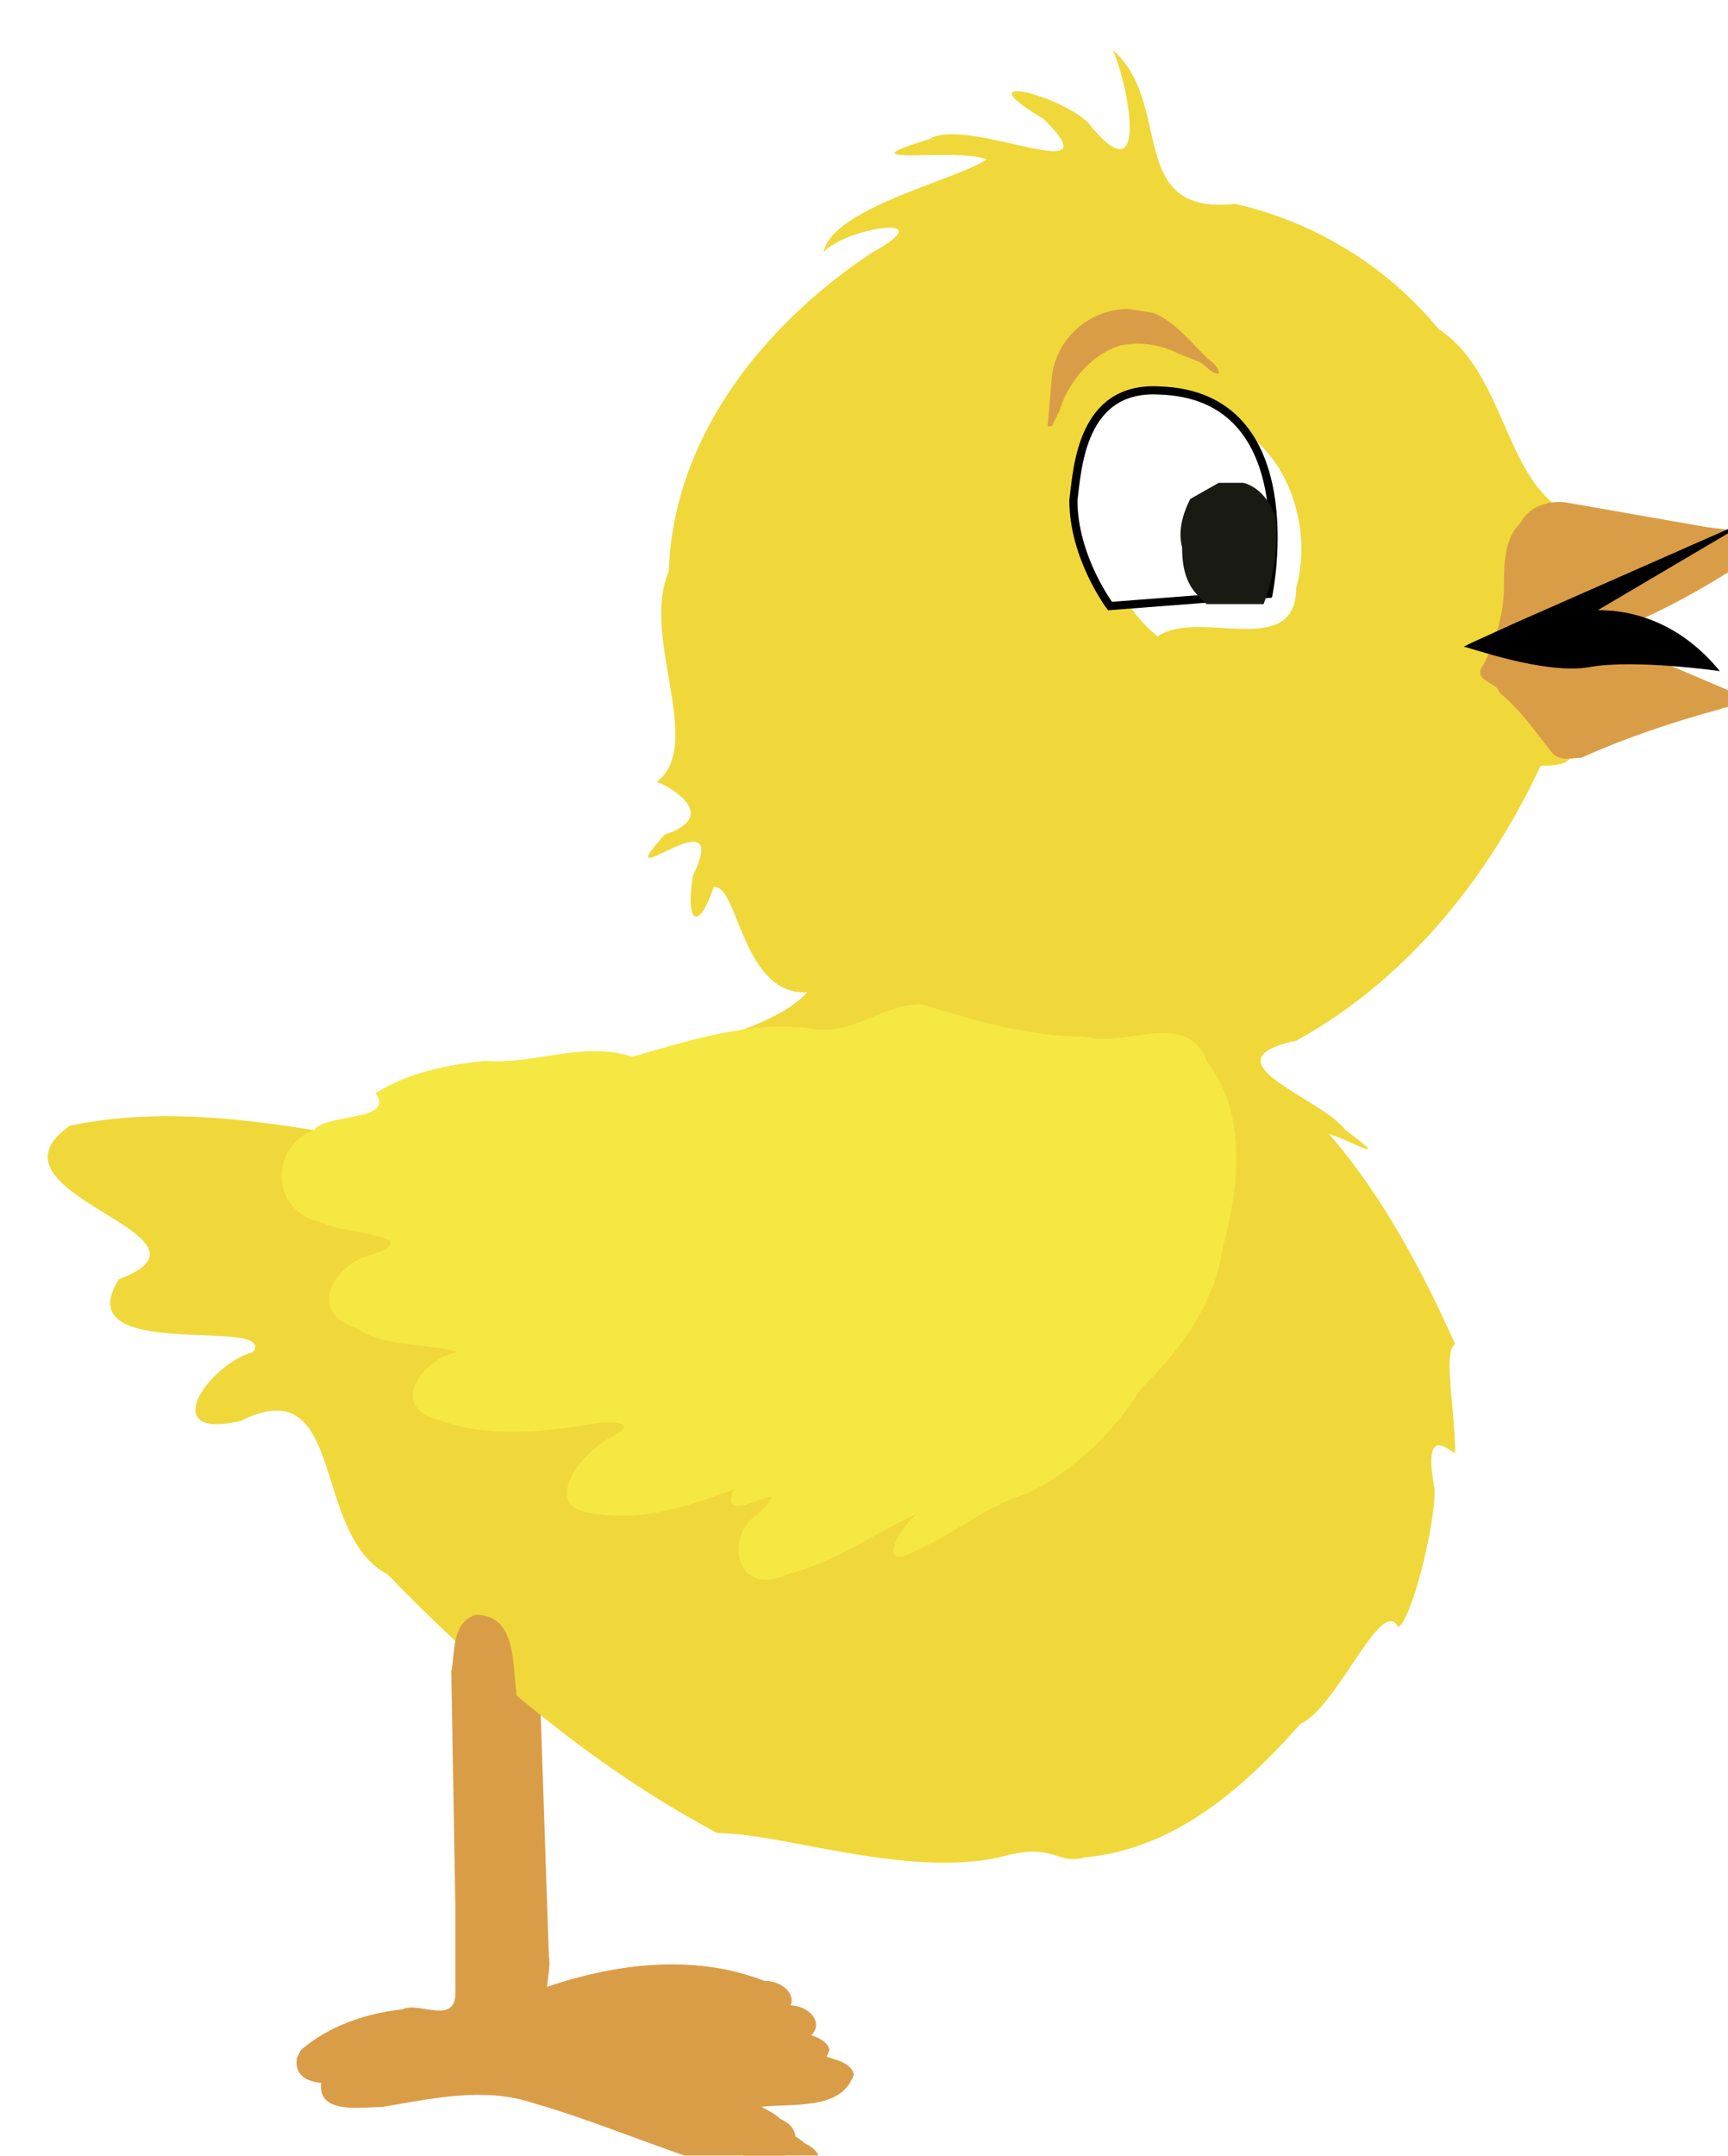 <svg xmlns="http://www.w3.org/2000/svg" viewBox="0 0 425 530">
  <style>
    @keyframes try-to-fly { 0%, to{ transform:rotate(1deg) } 50% { transform:rotate(4deg) } }
    @keyframes silly-walk { 0%, to{ transform:rotate(-1deg) } 50% { transform:rotate(-3deg) } }
    @keyframes left-leg {  0%, to{ transform:rotate(10deg) translateX(25%); } 50% { transform:rotate(-10deg) translateX(25%); } }
    @keyframes right-leg { 0%, to{ transform:rotate(-10deg) translateX(20%); } 50% { transform:rotate(10deg) translateX(20%); } }
    #chicken-wing.rotated { animation: try-to-fly 600ms infinite; }
    #chicken-left-leg.animated, #chicken-right-leg.animated { animation: left-leg 1s infinite; transform-origin: 40% 40% }
    #chicken-right-leg.animated { animation-name:right-leg }
    #chicken-body-group.rotated { animation: silly-walk 1s infinite; }
  </style>
  <defs>
    <filter xmlns="http://www.w3.org/2000/svg" id="drop-shadow" height="130%">
      <feGaussianBlur in="SourceAlpha" stdDeviation="3"/>
      <feOffset dx="6" dy="6" result="offsetblur"/>
      <feComponentTransfer>
        <feFuncA slope=".2" type="linear"/>
      </feComponentTransfer>
      <feMerge>
        <feMergeNode/>
        <feMergeNode in="SourceGraphic"/>
      </feMerge>
    </filter>
  </defs>
  <g id="chicken">
    <g id="chicken-group" filter="url(#drop-shadow)">
      <path id="chicken-right-leg" fill="#da9d47" d="M67 500c-1 8 10 6 15 6 12-2 25-5 37-1 21 6 41 16 63 20 7 1 11-7 4-10-3-3-13-6-11-9 8-1 20 1 23-8-1-5-13-4-13-8 7-3 3-9-3-9-18-7-38-4-55 2-8 3-3-10-4-14l-2-59c-1-7 0-19-10-19-6 2-5 9-6 14l1 58v21c0 8-9 2-13 4-9 1-18 4-25 10l-1 2z" class="animated" filter="url(#drop-shadow)"/>
      <g id="chicken-body-group" class="rotated">
        <path id="chicken-body" d="M-153-63c4 9 9 37-6 18-7-7-31-13-11-1 18 18-19-1-28 5-23 7 7 2 14 5-7 5-38 12-40 23 5-6 30-10 12 0-27 18-49 46-50 79-7 16 9 43-3 52 1 0 17 8 2 13-15 17 17-11 7 10-2 11 1 15 5 3 6-1 7 27 23 26-10 11-37 14-53 22-17 10-39 3-57 14-23-4-47-8-71-3-24 17 41 27 12 38-13 21 39 9 33 18-11 3-24 22-3 17 26-13 17 28 36 38 24 25 51 48 81 64 16 0 46 11 69 6 14-4 14 2 21 0 22-2 39-17 53-33 9-4 20-32 24-24 3-1 9-24 9-34-3-16 3-10 5-9 0-11-3-25 0-27-8-18-18-37-31-52 6 2 16 8 4-1-6-8-35-17-12-22 27-15 47-40 60-68 21 0-10-15-14-23 11-12-1-36 17-42-12-10-13-33-28-43a91 91 0 00-50-31c-27 3-15-25-30-38zm19 90c21 1 31 25 26 43 0 18-24 5-34 12-16-13-21-43 0-53l3-1 5-1z" fill="#f0d83a" filter="url(#drop-shadow)" transform="matrix(1.002 0 0 .994 415 63)"/>
        <path id="chicken-beak" d="M-45 111c-4-5-8-11-13-15-1-3-7-3-4-7 3-6 5-13 5-19s0-12 4-16c2-4 7-6 12-5l34 6 17 2c1 1-3 3-4 4-12 8-24 15-37 20-3 2 3 3 5 4L2 97c4 2-4 2-6 3-11 3-23 7-34 12-2 0-5 1-7-1z" fill="#da9d47" filter="url(#drop-shadow)" transform="matrix(1.002 0 0 .994 415 63)"/>
        <path id="chicken-beak-shadow" fill="#000" fill-rule="evenodd" stroke="none" stroke-linecap="butt" stroke-linejoin="miter" stroke-opacity="1" stroke-width="1" d="M426 121l-59 26-11 5-4 2 2-1c1 0 20 7 31 5s32 1 32 1c-9-11-20-15-30-15l39-23z"/>
        <path id="chicken-brow" d="M-143 7a19 19 0 00-19 17l-1 12h1l2-4c2-7 8-14 15-16 5-1 10 0 14 2l5 2c2 1 3 3 5 3 0-2-2-3-3-4-4-4-8-9-13-11l-6-1z" fill="#da9d47" transform="matrix(1.002 0 0 .994 415 63)"/>
        <path id="chicken-eye" fill="#fff" fill-rule="evenodd" stroke="#000" stroke-dasharray="none" stroke-linecap="butt" stroke-linejoin="miter" stroke-miterlimit="4" stroke-opacity="1" stroke-width="2" d="M267 143s-9-12-9-26c1-8 2-28 21-27 37 1 27 50 27 50z"/>
        <path id="chicken-pupil" d="M-126 78c-3-3-4-7-4-12-1-4 0-8 2-12l7-4h6c4 1 7 5 8 9a49 49 0 01-3 21h-14l-2-2z" fill="#1a1a15" transform="matrix(1.002 0 0 .994 415 63)"/>
      </g>
    </g>
    <g transform="matrix(1.002 0 0 .994 415 63)">
      <path id="chicken-wing" d="M-194 179c-10 0-17 8-27 6-15-2-30 3-44 7-12-4-24 2-36 1-10 1-19 3-27 8 5 7-12 5-15 9-12 5-10 21 2 23 5 3 26 3 12 8-9 2-16 14-4 18 7 5 20 4 25 6-9 2-17 14-4 17 11 4 24 3 36 1 4-1 14-1 6 3s-18 18-4 19c12 2 23-2 34-6-5 11 17-5 6 6-9 6-5 21 7 15 12-3 21-10 32-15-4 3-11 15 0 9 9-4 17-11 27-14 12-6 21-15 28-26 10-10 18-21 20-35 4-15 6-33-4-46-5-13-20-3-30-6-14 0-27-4-40-8z" fill="#f6e843" class="rotated" filter="url(#drop-shadow)"/>
    </g>
    <path id="chicken-left-leg" fill="#da9d47" d="M67 500c-1 8 10 6 15 6 12-2 25-5 37-1 21 6 41 16 63 20 7 1 11-7 4-10-3-3-13-6-11-9 8-1 20 1 23-8-1-5-13-4-13-8 7-3 3-9-3-9-18-7-38-4-55 2-8 3-3-10-4-14l-2-59c-1-7 0-19-10-19-6 2-5 9-6 14l1 58v21c0 8-9 2-13 4-9 1-18 4-25 10l-1 2z" class="animated" filter="url(#drop-shadow)"/>
  </g>
</svg>

